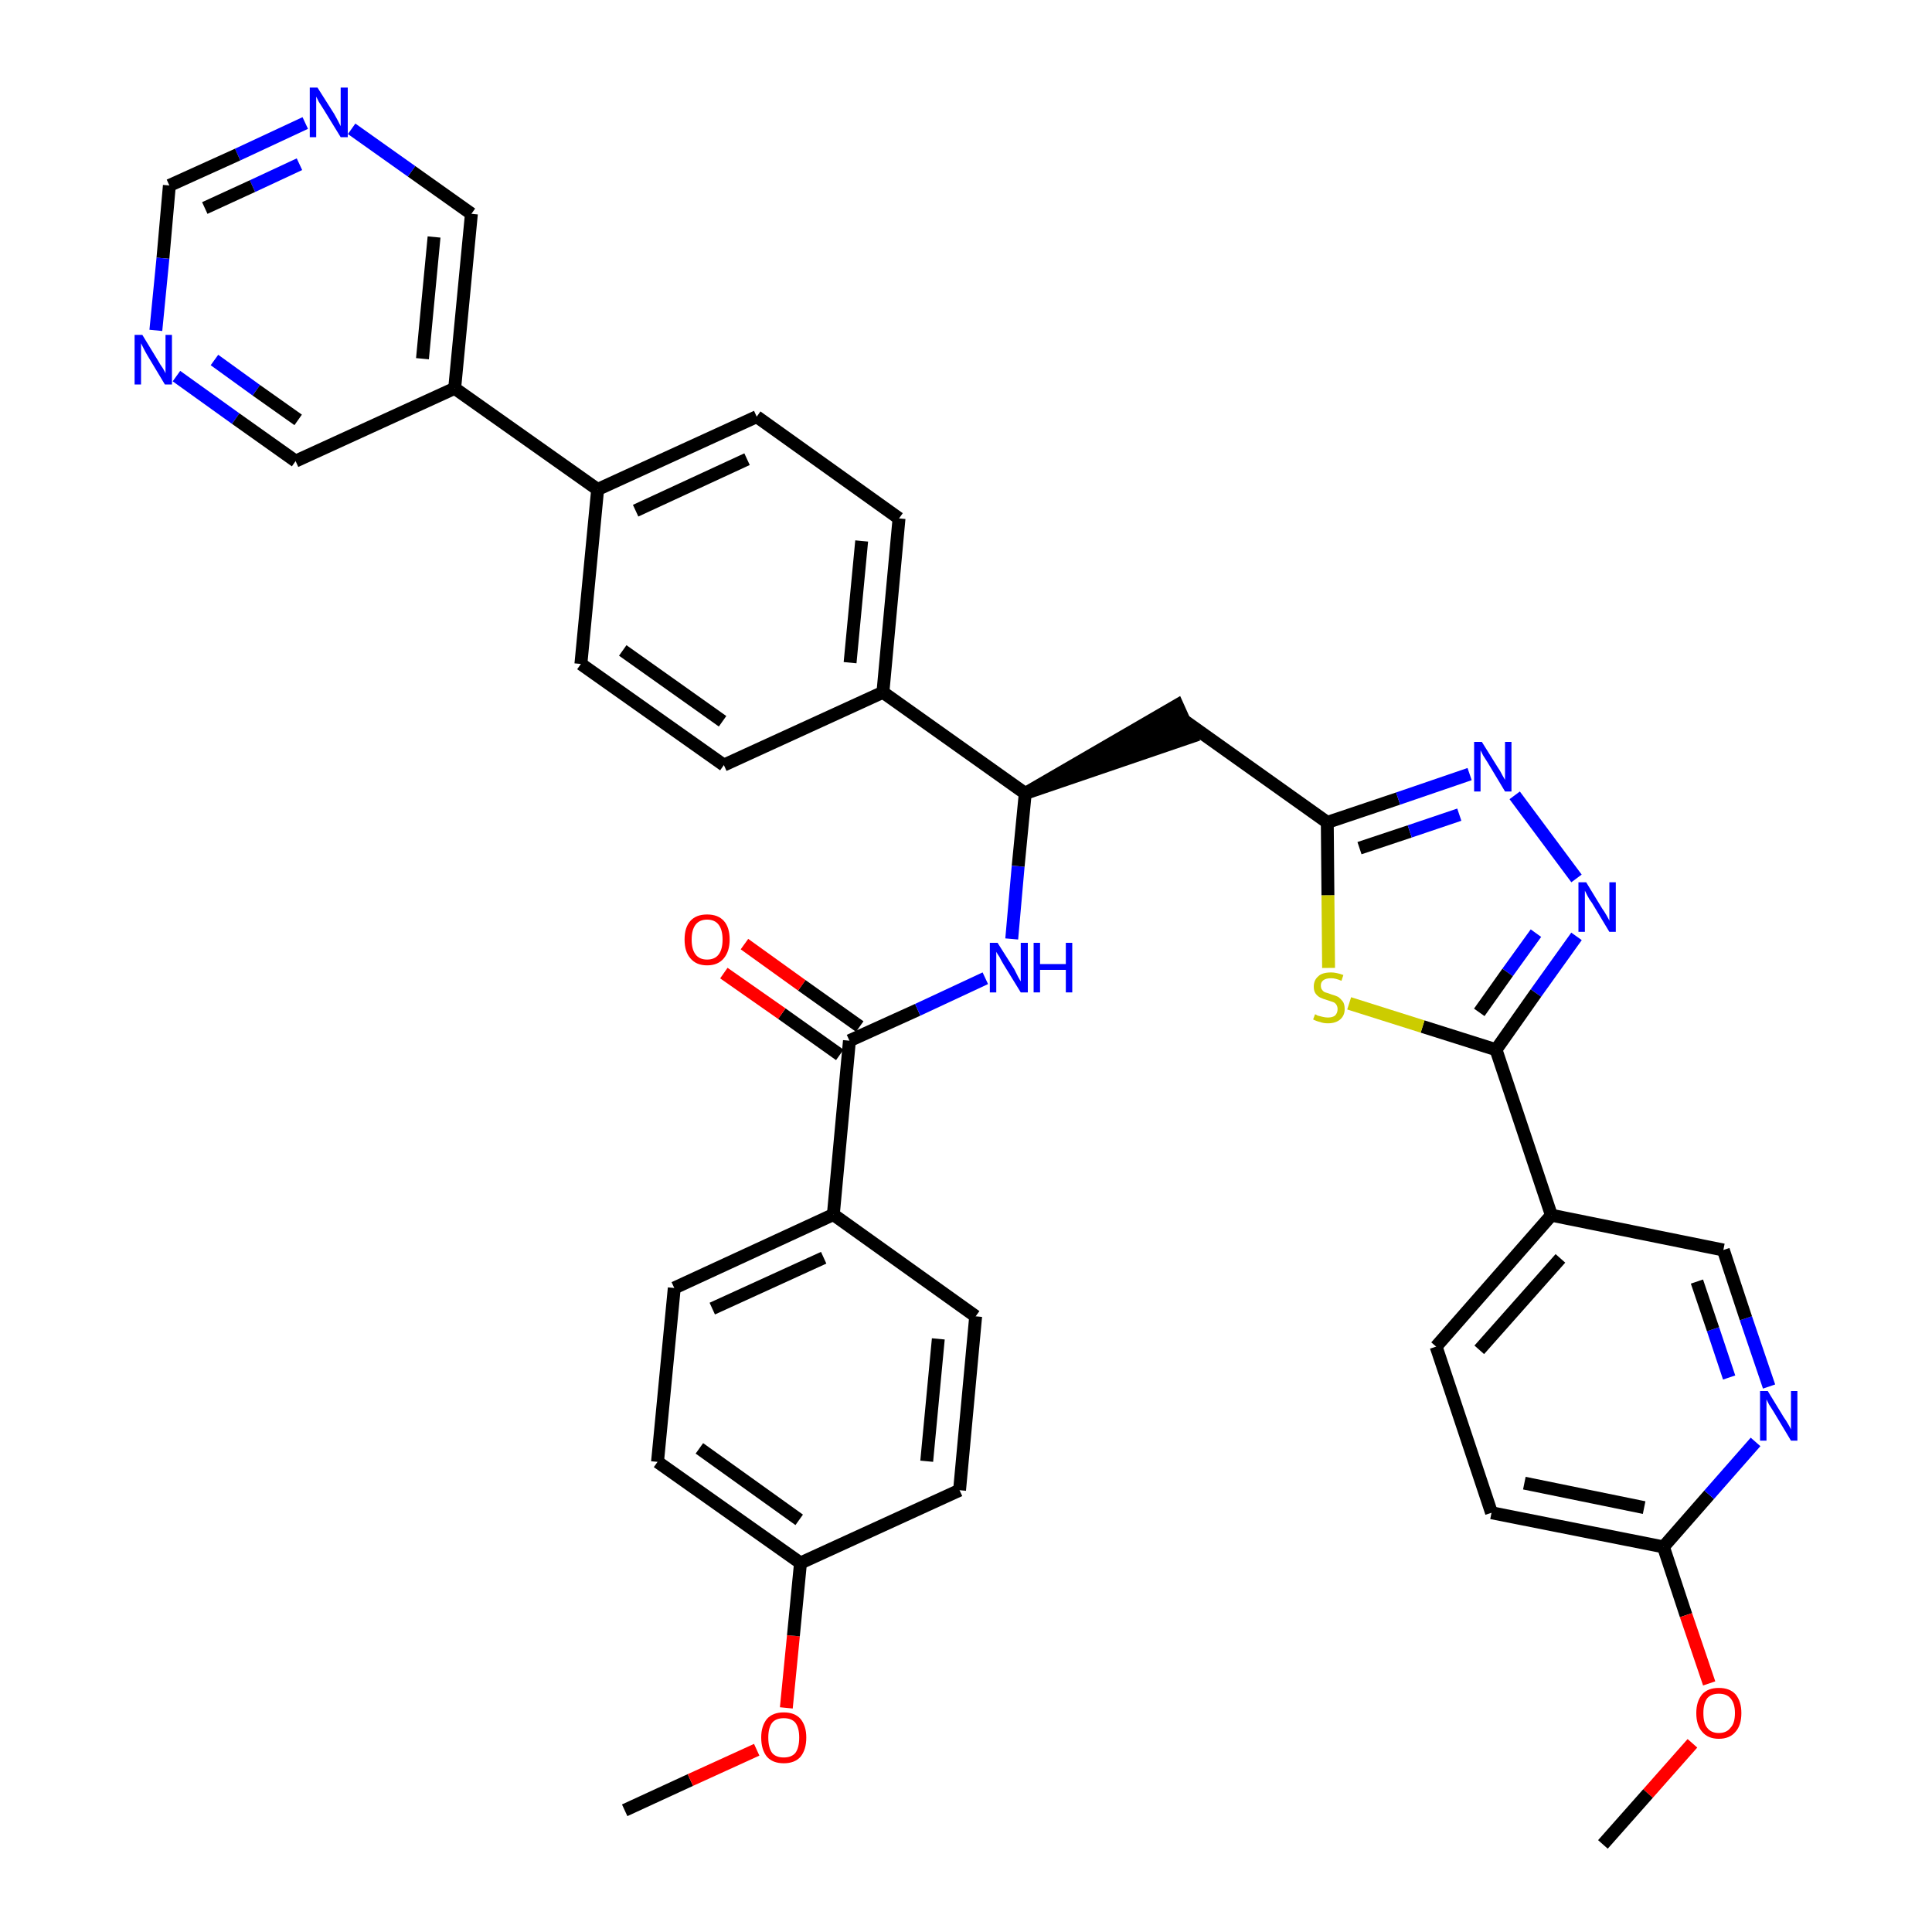 <?xml version='1.0' encoding='iso-8859-1'?>
<svg version='1.1' baseProfile='full'
              xmlns='http://www.w3.org/2000/svg'
                      xmlns:rdkit='http://www.rdkit.org/xml'
                      xmlns:xlink='http://www.w3.org/1999/xlink'
                  xml:space='preserve'
width='300px' height='300px' viewBox='0 0 300 300'>
<!-- END OF HEADER -->
<path class='bond-0 atom-0 atom-1' d='M 97.0,281.1 L 107.2,276.4' style='fill:none;fill-rule:evenodd;stroke:#000000;stroke-width:2.0px;stroke-linecap:butt;stroke-linejoin:miter;stroke-opacity:1' />
<path class='bond-0 atom-0 atom-1' d='M 107.2,276.4 L 117.5,271.7' style='fill:none;fill-rule:evenodd;stroke:#FF0000;stroke-width:2.0px;stroke-linecap:butt;stroke-linejoin:miter;stroke-opacity:1' />
<path class='bond-1 atom-1 atom-2' d='M 122.1,265.2 L 123.2,254.0' style='fill:none;fill-rule:evenodd;stroke:#FF0000;stroke-width:2.0px;stroke-linecap:butt;stroke-linejoin:miter;stroke-opacity:1' />
<path class='bond-1 atom-1 atom-2' d='M 123.2,254.0 L 124.3,242.7' style='fill:none;fill-rule:evenodd;stroke:#000000;stroke-width:2.0px;stroke-linecap:butt;stroke-linejoin:miter;stroke-opacity:1' />
<path class='bond-2 atom-2 atom-3' d='M 124.3,242.7 L 102.1,227.0' style='fill:none;fill-rule:evenodd;stroke:#000000;stroke-width:2.0px;stroke-linecap:butt;stroke-linejoin:miter;stroke-opacity:1' />
<path class='bond-2 atom-2 atom-3' d='M 124.1,236.0 L 108.6,224.9' style='fill:none;fill-rule:evenodd;stroke:#000000;stroke-width:2.0px;stroke-linecap:butt;stroke-linejoin:miter;stroke-opacity:1' />
<path class='bond-37 atom-37 atom-2' d='M 149.0,231.4 L 124.3,242.7' style='fill:none;fill-rule:evenodd;stroke:#000000;stroke-width:2.0px;stroke-linecap:butt;stroke-linejoin:miter;stroke-opacity:1' />
<path class='bond-3 atom-3 atom-4' d='M 102.1,227.0 L 104.7,200.0' style='fill:none;fill-rule:evenodd;stroke:#000000;stroke-width:2.0px;stroke-linecap:butt;stroke-linejoin:miter;stroke-opacity:1' />
<path class='bond-4 atom-4 atom-5' d='M 104.7,200.0 L 129.4,188.6' style='fill:none;fill-rule:evenodd;stroke:#000000;stroke-width:2.0px;stroke-linecap:butt;stroke-linejoin:miter;stroke-opacity:1' />
<path class='bond-4 atom-4 atom-5' d='M 110.6,203.2 L 127.9,195.3' style='fill:none;fill-rule:evenodd;stroke:#000000;stroke-width:2.0px;stroke-linecap:butt;stroke-linejoin:miter;stroke-opacity:1' />
<path class='bond-5 atom-5 atom-6' d='M 129.4,188.6 L 131.9,161.6' style='fill:none;fill-rule:evenodd;stroke:#000000;stroke-width:2.0px;stroke-linecap:butt;stroke-linejoin:miter;stroke-opacity:1' />
<path class='bond-35 atom-5 atom-36' d='M 129.4,188.6 L 151.5,204.4' style='fill:none;fill-rule:evenodd;stroke:#000000;stroke-width:2.0px;stroke-linecap:butt;stroke-linejoin:miter;stroke-opacity:1' />
<path class='bond-6 atom-6 atom-7' d='M 133.5,159.4 L 124.5,153.0' style='fill:none;fill-rule:evenodd;stroke:#000000;stroke-width:2.0px;stroke-linecap:butt;stroke-linejoin:miter;stroke-opacity:1' />
<path class='bond-6 atom-6 atom-7' d='M 124.5,153.0 L 115.6,146.6' style='fill:none;fill-rule:evenodd;stroke:#FF0000;stroke-width:2.0px;stroke-linecap:butt;stroke-linejoin:miter;stroke-opacity:1' />
<path class='bond-6 atom-6 atom-7' d='M 130.4,163.8 L 121.4,157.4' style='fill:none;fill-rule:evenodd;stroke:#000000;stroke-width:2.0px;stroke-linecap:butt;stroke-linejoin:miter;stroke-opacity:1' />
<path class='bond-6 atom-6 atom-7' d='M 121.4,157.4 L 112.4,151.1' style='fill:none;fill-rule:evenodd;stroke:#FF0000;stroke-width:2.0px;stroke-linecap:butt;stroke-linejoin:miter;stroke-opacity:1' />
<path class='bond-7 atom-6 atom-8' d='M 131.9,161.6 L 142.5,156.8' style='fill:none;fill-rule:evenodd;stroke:#000000;stroke-width:2.0px;stroke-linecap:butt;stroke-linejoin:miter;stroke-opacity:1' />
<path class='bond-7 atom-6 atom-8' d='M 142.5,156.8 L 153.0,151.9' style='fill:none;fill-rule:evenodd;stroke:#0000FF;stroke-width:2.0px;stroke-linecap:butt;stroke-linejoin:miter;stroke-opacity:1' />
<path class='bond-8 atom-8 atom-9' d='M 157.1,145.8 L 158.1,134.5' style='fill:none;fill-rule:evenodd;stroke:#0000FF;stroke-width:2.0px;stroke-linecap:butt;stroke-linejoin:miter;stroke-opacity:1' />
<path class='bond-8 atom-8 atom-9' d='M 158.1,134.5 L 159.2,123.2' style='fill:none;fill-rule:evenodd;stroke:#000000;stroke-width:2.0px;stroke-linecap:butt;stroke-linejoin:miter;stroke-opacity:1' />
<path class='bond-9 atom-9 atom-10' d='M 159.2,123.2 L 185.0,114.4 L 182.8,109.5 Z' style='fill:#000000;fill-rule:evenodd;fill-opacity:1;stroke:#000000;stroke-width:2.0px;stroke-linecap:butt;stroke-linejoin:miter;stroke-opacity:1;' />
<path class='bond-23 atom-9 atom-24' d='M 159.2,123.2 L 137.1,107.5' style='fill:none;fill-rule:evenodd;stroke:#000000;stroke-width:2.0px;stroke-linecap:butt;stroke-linejoin:miter;stroke-opacity:1' />
<path class='bond-10 atom-10 atom-11' d='M 183.9,111.9 L 206.1,127.7' style='fill:none;fill-rule:evenodd;stroke:#000000;stroke-width:2.0px;stroke-linecap:butt;stroke-linejoin:miter;stroke-opacity:1' />
<path class='bond-11 atom-11 atom-12' d='M 206.1,127.7 L 217.1,124.0' style='fill:none;fill-rule:evenodd;stroke:#000000;stroke-width:2.0px;stroke-linecap:butt;stroke-linejoin:miter;stroke-opacity:1' />
<path class='bond-11 atom-11 atom-12' d='M 217.1,124.0 L 228.2,120.2' style='fill:none;fill-rule:evenodd;stroke:#0000FF;stroke-width:2.0px;stroke-linecap:butt;stroke-linejoin:miter;stroke-opacity:1' />
<path class='bond-11 atom-11 atom-12' d='M 211.1,131.7 L 218.9,129.1' style='fill:none;fill-rule:evenodd;stroke:#000000;stroke-width:2.0px;stroke-linecap:butt;stroke-linejoin:miter;stroke-opacity:1' />
<path class='bond-11 atom-11 atom-12' d='M 218.9,129.1 L 226.6,126.5' style='fill:none;fill-rule:evenodd;stroke:#0000FF;stroke-width:2.0px;stroke-linecap:butt;stroke-linejoin:miter;stroke-opacity:1' />
<path class='bond-38 atom-23 atom-11' d='M 206.3,150.3 L 206.2,139.0' style='fill:none;fill-rule:evenodd;stroke:#CCCC00;stroke-width:2.0px;stroke-linecap:butt;stroke-linejoin:miter;stroke-opacity:1' />
<path class='bond-38 atom-23 atom-11' d='M 206.2,139.0 L 206.1,127.7' style='fill:none;fill-rule:evenodd;stroke:#000000;stroke-width:2.0px;stroke-linecap:butt;stroke-linejoin:miter;stroke-opacity:1' />
<path class='bond-12 atom-12 atom-13' d='M 235.2,123.5 L 244.8,136.4' style='fill:none;fill-rule:evenodd;stroke:#0000FF;stroke-width:2.0px;stroke-linecap:butt;stroke-linejoin:miter;stroke-opacity:1' />
<path class='bond-13 atom-13 atom-14' d='M 244.8,145.4 L 238.5,154.2' style='fill:none;fill-rule:evenodd;stroke:#0000FF;stroke-width:2.0px;stroke-linecap:butt;stroke-linejoin:miter;stroke-opacity:1' />
<path class='bond-13 atom-13 atom-14' d='M 238.5,154.2 L 232.3,163.0' style='fill:none;fill-rule:evenodd;stroke:#000000;stroke-width:2.0px;stroke-linecap:butt;stroke-linejoin:miter;stroke-opacity:1' />
<path class='bond-13 atom-13 atom-14' d='M 238.5,144.9 L 234.1,151.0' style='fill:none;fill-rule:evenodd;stroke:#0000FF;stroke-width:2.0px;stroke-linecap:butt;stroke-linejoin:miter;stroke-opacity:1' />
<path class='bond-13 atom-13 atom-14' d='M 234.1,151.0 L 229.7,157.2' style='fill:none;fill-rule:evenodd;stroke:#000000;stroke-width:2.0px;stroke-linecap:butt;stroke-linejoin:miter;stroke-opacity:1' />
<path class='bond-14 atom-14 atom-15' d='M 232.3,163.0 L 240.9,188.7' style='fill:none;fill-rule:evenodd;stroke:#000000;stroke-width:2.0px;stroke-linecap:butt;stroke-linejoin:miter;stroke-opacity:1' />
<path class='bond-22 atom-14 atom-23' d='M 232.3,163.0 L 220.9,159.4' style='fill:none;fill-rule:evenodd;stroke:#000000;stroke-width:2.0px;stroke-linecap:butt;stroke-linejoin:miter;stroke-opacity:1' />
<path class='bond-22 atom-14 atom-23' d='M 220.9,159.4 L 209.5,155.8' style='fill:none;fill-rule:evenodd;stroke:#CCCC00;stroke-width:2.0px;stroke-linecap:butt;stroke-linejoin:miter;stroke-opacity:1' />
<path class='bond-15 atom-15 atom-16' d='M 240.9,188.7 L 223.0,209.1' style='fill:none;fill-rule:evenodd;stroke:#000000;stroke-width:2.0px;stroke-linecap:butt;stroke-linejoin:miter;stroke-opacity:1' />
<path class='bond-15 atom-15 atom-16' d='M 242.3,195.4 L 229.7,209.6' style='fill:none;fill-rule:evenodd;stroke:#000000;stroke-width:2.0px;stroke-linecap:butt;stroke-linejoin:miter;stroke-opacity:1' />
<path class='bond-40 atom-22 atom-15' d='M 267.6,194.1 L 240.9,188.7' style='fill:none;fill-rule:evenodd;stroke:#000000;stroke-width:2.0px;stroke-linecap:butt;stroke-linejoin:miter;stroke-opacity:1' />
<path class='bond-16 atom-16 atom-17' d='M 223.0,209.1 L 231.6,234.9' style='fill:none;fill-rule:evenodd;stroke:#000000;stroke-width:2.0px;stroke-linecap:butt;stroke-linejoin:miter;stroke-opacity:1' />
<path class='bond-17 atom-17 atom-18' d='M 231.6,234.9 L 258.3,240.2' style='fill:none;fill-rule:evenodd;stroke:#000000;stroke-width:2.0px;stroke-linecap:butt;stroke-linejoin:miter;stroke-opacity:1' />
<path class='bond-17 atom-17 atom-18' d='M 236.7,230.3 L 255.3,234.1' style='fill:none;fill-rule:evenodd;stroke:#000000;stroke-width:2.0px;stroke-linecap:butt;stroke-linejoin:miter;stroke-opacity:1' />
<path class='bond-18 atom-18 atom-19' d='M 258.3,240.2 L 261.8,250.8' style='fill:none;fill-rule:evenodd;stroke:#000000;stroke-width:2.0px;stroke-linecap:butt;stroke-linejoin:miter;stroke-opacity:1' />
<path class='bond-18 atom-18 atom-19' d='M 261.8,250.8 L 265.4,261.4' style='fill:none;fill-rule:evenodd;stroke:#FF0000;stroke-width:2.0px;stroke-linecap:butt;stroke-linejoin:miter;stroke-opacity:1' />
<path class='bond-20 atom-18 atom-21' d='M 258.3,240.2 L 265.4,232.1' style='fill:none;fill-rule:evenodd;stroke:#000000;stroke-width:2.0px;stroke-linecap:butt;stroke-linejoin:miter;stroke-opacity:1' />
<path class='bond-20 atom-18 atom-21' d='M 265.4,232.1 L 272.6,223.9' style='fill:none;fill-rule:evenodd;stroke:#0000FF;stroke-width:2.0px;stroke-linecap:butt;stroke-linejoin:miter;stroke-opacity:1' />
<path class='bond-19 atom-19 atom-20' d='M 262.8,270.7 L 255.9,278.5' style='fill:none;fill-rule:evenodd;stroke:#FF0000;stroke-width:2.0px;stroke-linecap:butt;stroke-linejoin:miter;stroke-opacity:1' />
<path class='bond-19 atom-19 atom-20' d='M 255.9,278.5 L 248.9,286.4' style='fill:none;fill-rule:evenodd;stroke:#000000;stroke-width:2.0px;stroke-linecap:butt;stroke-linejoin:miter;stroke-opacity:1' />
<path class='bond-21 atom-21 atom-22' d='M 274.7,215.3 L 271.1,204.7' style='fill:none;fill-rule:evenodd;stroke:#0000FF;stroke-width:2.0px;stroke-linecap:butt;stroke-linejoin:miter;stroke-opacity:1' />
<path class='bond-21 atom-21 atom-22' d='M 271.1,204.7 L 267.6,194.1' style='fill:none;fill-rule:evenodd;stroke:#000000;stroke-width:2.0px;stroke-linecap:butt;stroke-linejoin:miter;stroke-opacity:1' />
<path class='bond-21 atom-21 atom-22' d='M 268.5,213.9 L 266.0,206.4' style='fill:none;fill-rule:evenodd;stroke:#0000FF;stroke-width:2.0px;stroke-linecap:butt;stroke-linejoin:miter;stroke-opacity:1' />
<path class='bond-21 atom-21 atom-22' d='M 266.0,206.4 L 263.5,199.0' style='fill:none;fill-rule:evenodd;stroke:#000000;stroke-width:2.0px;stroke-linecap:butt;stroke-linejoin:miter;stroke-opacity:1' />
<path class='bond-24 atom-24 atom-25' d='M 137.1,107.5 L 139.6,80.5' style='fill:none;fill-rule:evenodd;stroke:#000000;stroke-width:2.0px;stroke-linecap:butt;stroke-linejoin:miter;stroke-opacity:1' />
<path class='bond-24 atom-24 atom-25' d='M 132.0,102.9 L 133.8,84.0' style='fill:none;fill-rule:evenodd;stroke:#000000;stroke-width:2.0px;stroke-linecap:butt;stroke-linejoin:miter;stroke-opacity:1' />
<path class='bond-39 atom-35 atom-24' d='M 112.4,118.8 L 137.1,107.5' style='fill:none;fill-rule:evenodd;stroke:#000000;stroke-width:2.0px;stroke-linecap:butt;stroke-linejoin:miter;stroke-opacity:1' />
<path class='bond-25 atom-25 atom-26' d='M 139.6,80.5 L 117.5,64.7' style='fill:none;fill-rule:evenodd;stroke:#000000;stroke-width:2.0px;stroke-linecap:butt;stroke-linejoin:miter;stroke-opacity:1' />
<path class='bond-26 atom-26 atom-27' d='M 117.5,64.7 L 92.8,76.0' style='fill:none;fill-rule:evenodd;stroke:#000000;stroke-width:2.0px;stroke-linecap:butt;stroke-linejoin:miter;stroke-opacity:1' />
<path class='bond-26 atom-26 atom-27' d='M 116.0,71.3 L 98.7,79.3' style='fill:none;fill-rule:evenodd;stroke:#000000;stroke-width:2.0px;stroke-linecap:butt;stroke-linejoin:miter;stroke-opacity:1' />
<path class='bond-27 atom-27 atom-28' d='M 92.8,76.0 L 70.6,60.3' style='fill:none;fill-rule:evenodd;stroke:#000000;stroke-width:2.0px;stroke-linecap:butt;stroke-linejoin:miter;stroke-opacity:1' />
<path class='bond-33 atom-27 atom-34' d='M 92.8,76.0 L 90.2,103.1' style='fill:none;fill-rule:evenodd;stroke:#000000;stroke-width:2.0px;stroke-linecap:butt;stroke-linejoin:miter;stroke-opacity:1' />
<path class='bond-28 atom-28 atom-29' d='M 70.6,60.3 L 73.2,33.2' style='fill:none;fill-rule:evenodd;stroke:#000000;stroke-width:2.0px;stroke-linecap:butt;stroke-linejoin:miter;stroke-opacity:1' />
<path class='bond-28 atom-28 atom-29' d='M 65.6,55.7 L 67.4,36.8' style='fill:none;fill-rule:evenodd;stroke:#000000;stroke-width:2.0px;stroke-linecap:butt;stroke-linejoin:miter;stroke-opacity:1' />
<path class='bond-41 atom-33 atom-28' d='M 45.9,71.6 L 70.6,60.3' style='fill:none;fill-rule:evenodd;stroke:#000000;stroke-width:2.0px;stroke-linecap:butt;stroke-linejoin:miter;stroke-opacity:1' />
<path class='bond-29 atom-29 atom-30' d='M 73.2,33.2 L 63.9,26.6' style='fill:none;fill-rule:evenodd;stroke:#000000;stroke-width:2.0px;stroke-linecap:butt;stroke-linejoin:miter;stroke-opacity:1' />
<path class='bond-29 atom-29 atom-30' d='M 63.9,26.6 L 54.6,20.0' style='fill:none;fill-rule:evenodd;stroke:#0000FF;stroke-width:2.0px;stroke-linecap:butt;stroke-linejoin:miter;stroke-opacity:1' />
<path class='bond-30 atom-30 atom-31' d='M 47.4,19.1 L 36.9,24.0' style='fill:none;fill-rule:evenodd;stroke:#0000FF;stroke-width:2.0px;stroke-linecap:butt;stroke-linejoin:miter;stroke-opacity:1' />
<path class='bond-30 atom-30 atom-31' d='M 36.9,24.0 L 26.3,28.8' style='fill:none;fill-rule:evenodd;stroke:#000000;stroke-width:2.0px;stroke-linecap:butt;stroke-linejoin:miter;stroke-opacity:1' />
<path class='bond-30 atom-30 atom-31' d='M 46.5,25.5 L 39.2,28.9' style='fill:none;fill-rule:evenodd;stroke:#0000FF;stroke-width:2.0px;stroke-linecap:butt;stroke-linejoin:miter;stroke-opacity:1' />
<path class='bond-30 atom-30 atom-31' d='M 39.2,28.9 L 31.8,32.3' style='fill:none;fill-rule:evenodd;stroke:#000000;stroke-width:2.0px;stroke-linecap:butt;stroke-linejoin:miter;stroke-opacity:1' />
<path class='bond-31 atom-31 atom-32' d='M 26.3,28.8 L 25.3,40.1' style='fill:none;fill-rule:evenodd;stroke:#000000;stroke-width:2.0px;stroke-linecap:butt;stroke-linejoin:miter;stroke-opacity:1' />
<path class='bond-31 atom-31 atom-32' d='M 25.3,40.1 L 24.2,51.3' style='fill:none;fill-rule:evenodd;stroke:#0000FF;stroke-width:2.0px;stroke-linecap:butt;stroke-linejoin:miter;stroke-opacity:1' />
<path class='bond-32 atom-32 atom-33' d='M 27.4,58.4 L 36.6,65.0' style='fill:none;fill-rule:evenodd;stroke:#0000FF;stroke-width:2.0px;stroke-linecap:butt;stroke-linejoin:miter;stroke-opacity:1' />
<path class='bond-32 atom-32 atom-33' d='M 36.6,65.0 L 45.9,71.6' style='fill:none;fill-rule:evenodd;stroke:#000000;stroke-width:2.0px;stroke-linecap:butt;stroke-linejoin:miter;stroke-opacity:1' />
<path class='bond-32 atom-32 atom-33' d='M 33.3,55.9 L 39.8,60.6' style='fill:none;fill-rule:evenodd;stroke:#0000FF;stroke-width:2.0px;stroke-linecap:butt;stroke-linejoin:miter;stroke-opacity:1' />
<path class='bond-32 atom-32 atom-33' d='M 39.8,60.6 L 46.3,65.2' style='fill:none;fill-rule:evenodd;stroke:#000000;stroke-width:2.0px;stroke-linecap:butt;stroke-linejoin:miter;stroke-opacity:1' />
<path class='bond-34 atom-34 atom-35' d='M 90.2,103.1 L 112.4,118.8' style='fill:none;fill-rule:evenodd;stroke:#000000;stroke-width:2.0px;stroke-linecap:butt;stroke-linejoin:miter;stroke-opacity:1' />
<path class='bond-34 atom-34 atom-35' d='M 96.7,101.0 L 112.2,112.0' style='fill:none;fill-rule:evenodd;stroke:#000000;stroke-width:2.0px;stroke-linecap:butt;stroke-linejoin:miter;stroke-opacity:1' />
<path class='bond-36 atom-36 atom-37' d='M 151.5,204.4 L 149.0,231.4' style='fill:none;fill-rule:evenodd;stroke:#000000;stroke-width:2.0px;stroke-linecap:butt;stroke-linejoin:miter;stroke-opacity:1' />
<path class='bond-36 atom-36 atom-37' d='M 145.7,207.9 L 143.9,226.9' style='fill:none;fill-rule:evenodd;stroke:#000000;stroke-width:2.0px;stroke-linecap:butt;stroke-linejoin:miter;stroke-opacity:1' />
<path  class='atom-1' d='M 118.2 269.8
Q 118.2 268.0, 119.1 266.9
Q 120.0 265.9, 121.7 265.9
Q 123.4 265.9, 124.3 266.9
Q 125.2 268.0, 125.2 269.8
Q 125.2 271.7, 124.3 272.8
Q 123.4 273.8, 121.7 273.8
Q 120.0 273.8, 119.1 272.8
Q 118.2 271.7, 118.2 269.8
M 121.7 272.9
Q 122.9 272.9, 123.5 272.2
Q 124.1 271.4, 124.1 269.8
Q 124.1 268.3, 123.5 267.5
Q 122.9 266.8, 121.7 266.8
Q 120.5 266.8, 119.9 267.5
Q 119.3 268.3, 119.3 269.8
Q 119.3 271.4, 119.9 272.2
Q 120.5 272.9, 121.7 272.9
' fill='#FF0000'/>
<path  class='atom-7' d='M 106.3 145.9
Q 106.3 144.0, 107.2 143.0
Q 108.1 142.0, 109.8 142.0
Q 111.5 142.0, 112.4 143.0
Q 113.3 144.0, 113.3 145.9
Q 113.3 147.7, 112.4 148.8
Q 111.5 149.9, 109.8 149.9
Q 108.1 149.9, 107.2 148.8
Q 106.3 147.8, 106.3 145.9
M 109.8 149.0
Q 111.0 149.0, 111.6 148.2
Q 112.2 147.4, 112.2 145.9
Q 112.2 144.4, 111.6 143.6
Q 111.0 142.8, 109.8 142.8
Q 108.6 142.8, 108.0 143.6
Q 107.4 144.4, 107.4 145.9
Q 107.4 147.4, 108.0 148.2
Q 108.6 149.0, 109.8 149.0
' fill='#FF0000'/>
<path  class='atom-8' d='M 154.9 146.4
L 157.5 150.5
Q 157.7 150.9, 158.1 151.7
Q 158.5 152.4, 158.5 152.4
L 158.5 146.4
L 159.6 146.4
L 159.6 154.1
L 158.5 154.1
L 155.8 149.7
Q 155.5 149.2, 155.2 148.6
Q 154.8 148.0, 154.7 147.8
L 154.7 154.1
L 153.7 154.1
L 153.7 146.4
L 154.9 146.4
' fill='#0000FF'/>
<path  class='atom-8' d='M 160.5 146.4
L 161.5 146.4
L 161.5 149.7
L 165.5 149.7
L 165.5 146.4
L 166.5 146.4
L 166.5 154.1
L 165.5 154.1
L 165.5 150.6
L 161.5 150.6
L 161.5 154.1
L 160.5 154.1
L 160.5 146.4
' fill='#0000FF'/>
<path  class='atom-12' d='M 230.1 115.2
L 232.6 119.2
Q 232.9 119.6, 233.3 120.4
Q 233.7 121.1, 233.7 121.1
L 233.7 115.2
L 234.7 115.2
L 234.7 122.9
L 233.7 122.9
L 231.0 118.4
Q 230.7 117.9, 230.3 117.3
Q 230.0 116.7, 229.9 116.5
L 229.9 122.9
L 228.9 122.9
L 228.9 115.2
L 230.1 115.2
' fill='#0000FF'/>
<path  class='atom-13' d='M 246.3 137.0
L 248.8 141.1
Q 249.1 141.5, 249.5 142.2
Q 249.9 142.9, 249.9 143.0
L 249.9 137.0
L 250.9 137.0
L 250.9 144.7
L 249.9 144.7
L 247.2 140.2
Q 246.8 139.7, 246.5 139.1
Q 246.2 138.5, 246.1 138.3
L 246.1 144.7
L 245.1 144.7
L 245.1 137.0
L 246.3 137.0
' fill='#0000FF'/>
<path  class='atom-19' d='M 263.4 266.0
Q 263.4 264.2, 264.3 263.1
Q 265.2 262.1, 266.9 262.1
Q 268.6 262.1, 269.5 263.1
Q 270.4 264.2, 270.4 266.0
Q 270.4 267.9, 269.5 268.9
Q 268.6 270.0, 266.9 270.0
Q 265.2 270.0, 264.3 268.9
Q 263.4 267.9, 263.4 266.0
M 266.9 269.1
Q 268.1 269.1, 268.7 268.3
Q 269.4 267.6, 269.4 266.0
Q 269.4 264.5, 268.7 263.7
Q 268.1 263.0, 266.9 263.0
Q 265.7 263.0, 265.1 263.7
Q 264.5 264.5, 264.5 266.0
Q 264.5 267.6, 265.1 268.3
Q 265.7 269.1, 266.9 269.1
' fill='#FF0000'/>
<path  class='atom-21' d='M 274.5 216.0
L 277.0 220.1
Q 277.3 220.5, 277.7 221.2
Q 278.1 221.9, 278.1 222.0
L 278.1 216.0
L 279.1 216.0
L 279.1 223.7
L 278.1 223.7
L 275.4 219.2
Q 275.1 218.7, 274.7 218.1
Q 274.4 217.5, 274.3 217.3
L 274.3 223.7
L 273.3 223.7
L 273.3 216.0
L 274.5 216.0
' fill='#0000FF'/>
<path  class='atom-23' d='M 204.2 157.5
Q 204.3 157.5, 204.6 157.7
Q 205.0 157.8, 205.4 157.9
Q 205.8 158.0, 206.2 158.0
Q 206.9 158.0, 207.3 157.7
Q 207.7 157.3, 207.7 156.7
Q 207.7 156.3, 207.5 156.0
Q 207.3 155.7, 207.0 155.6
Q 206.7 155.5, 206.1 155.3
Q 205.4 155.1, 205.0 154.9
Q 204.6 154.7, 204.3 154.3
Q 204.0 153.9, 204.0 153.2
Q 204.0 152.2, 204.7 151.6
Q 205.3 151.0, 206.7 151.0
Q 207.5 151.0, 208.6 151.4
L 208.3 152.3
Q 207.4 151.9, 206.7 151.9
Q 205.9 151.9, 205.5 152.2
Q 205.1 152.5, 205.1 153.0
Q 205.1 153.5, 205.3 153.7
Q 205.5 154.0, 205.8 154.1
Q 206.2 154.2, 206.7 154.4
Q 207.4 154.6, 207.8 154.8
Q 208.2 155.1, 208.5 155.5
Q 208.8 155.9, 208.8 156.7
Q 208.8 157.7, 208.1 158.3
Q 207.4 158.9, 206.2 158.9
Q 205.5 158.9, 205.0 158.7
Q 204.5 158.6, 203.9 158.3
L 204.2 157.5
' fill='#CCCC00'/>
<path  class='atom-30' d='M 49.3 13.6
L 51.9 17.7
Q 52.1 18.1, 52.5 18.8
Q 52.9 19.6, 52.9 19.6
L 52.9 13.6
L 54.0 13.6
L 54.0 21.3
L 52.9 21.3
L 50.2 16.9
Q 49.9 16.4, 49.5 15.8
Q 49.2 15.2, 49.1 15.0
L 49.1 21.3
L 48.1 21.3
L 48.1 13.6
L 49.3 13.6
' fill='#0000FF'/>
<path  class='atom-32' d='M 22.1 52.0
L 24.6 56.1
Q 24.8 56.5, 25.3 57.2
Q 25.7 57.9, 25.7 58.0
L 25.7 52.0
L 26.7 52.0
L 26.7 59.7
L 25.6 59.7
L 22.9 55.2
Q 22.6 54.7, 22.3 54.1
Q 22.0 53.5, 21.9 53.3
L 21.9 59.7
L 20.9 59.7
L 20.9 52.0
L 22.1 52.0
' fill='#0000FF'/>
</svg>
